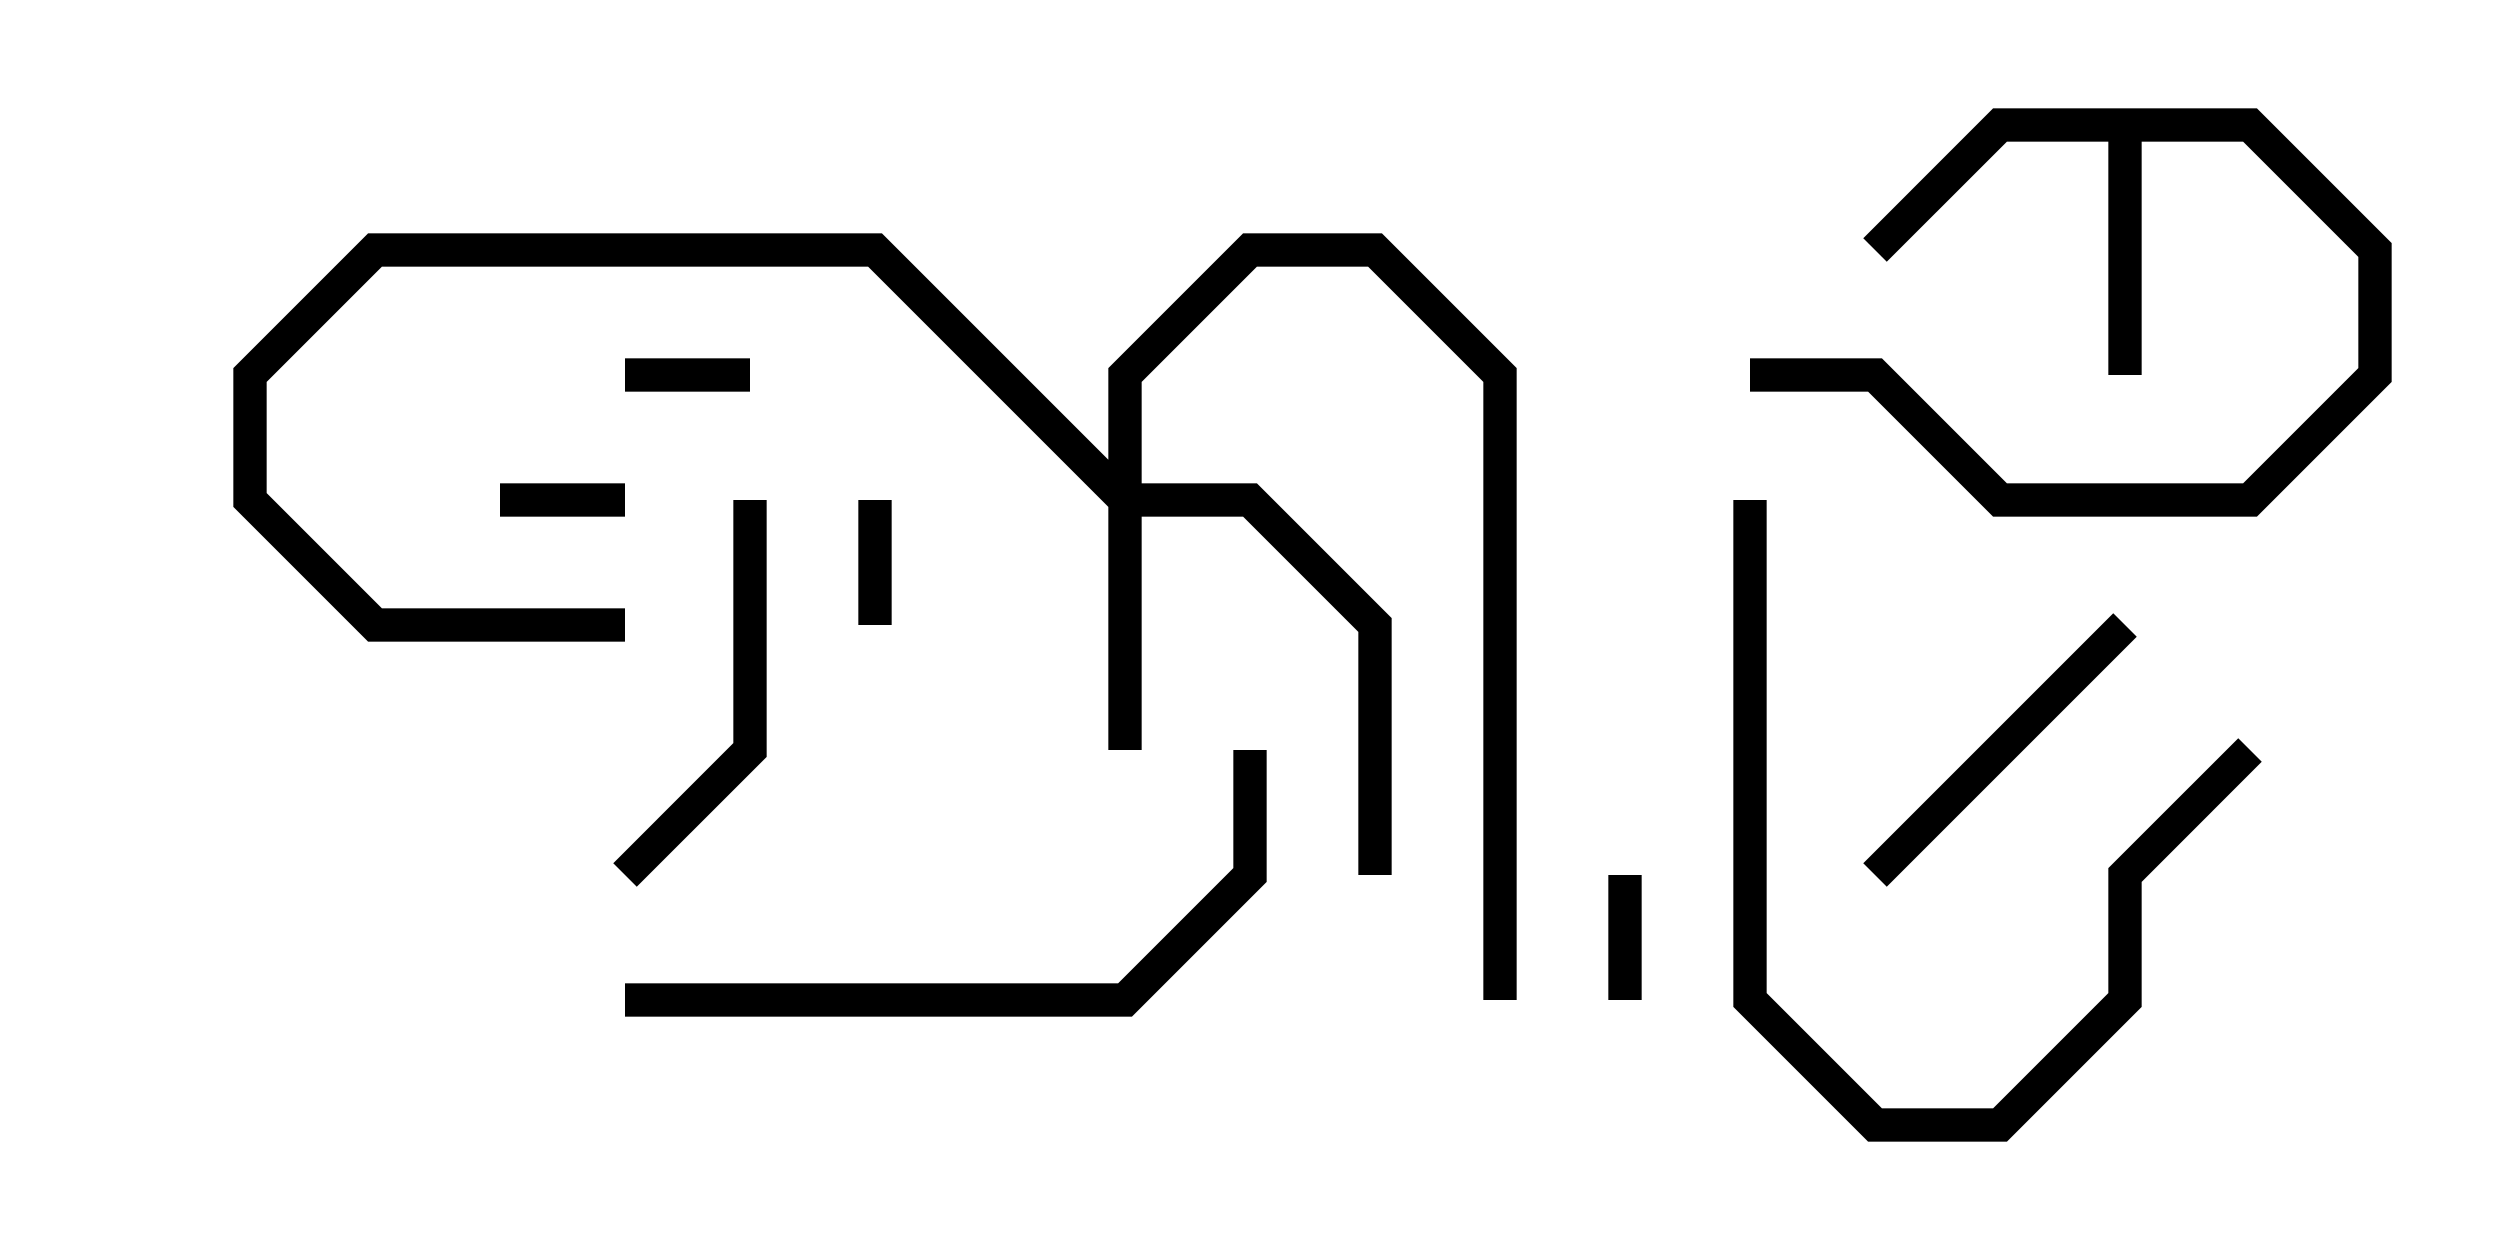 <svg version="1.1" width="30" height="15" xmlns="http://www.w3.org/2000/svg"><path d="M27.083,1.3L28.7,2.917L28.7,4.583L27.083,6.2L23.917,6.2L22.417,4.7L21,4.7L21,4.3L22.583,4.3L24.083,5.8L26.917,5.8L28.3,4.417L28.3,3.083L26.917,1.7L25.7,1.7L25.7,4.5L25.3,4.5L25.3,1.7L24.083,1.7L22.641,3.141L22.359,2.859L23.917,1.3z" stroke="none"/><path d="M13.3,5.517L13.3,4.417L14.917,2.8L16.583,2.8L18.2,4.417L18.2,12L17.8,12L17.8,4.583L16.417,3.2L15.083,3.2L13.7,4.583L13.7,5.8L15.083,5.8L16.7,7.417L16.7,10.5L16.3,10.5L16.3,7.583L14.917,6.2L13.7,6.2L13.7,9L13.3,9L13.3,6.083L10.417,3.2L4.583,3.2L3.2,4.583L3.2,5.917L4.583,7.3L7.5,7.3L7.5,7.7L4.417,7.7L2.8,6.083L2.8,4.417L4.417,2.8L10.583,2.8z" stroke="none"/><path d="M19.7,12L19.3,12L19.3,10.5L19.7,10.5z" stroke="none"/><path d="M7.5,4.7L7.5,4.3L9,4.3L9,4.7z" stroke="none"/><path d="M10.3,6L10.7,6L10.7,7.5L10.3,7.5z" stroke="none"/><path d="M6,6.2L6,5.8L7.5,5.8L7.5,6.2z" stroke="none"/><path d="M25.359,7.359L25.641,7.641L22.641,10.641L22.359,10.359z" stroke="none"/><path d="M7.641,10.641L7.359,10.359L8.8,8.917L8.8,6L9.2,6L9.2,9.083z" stroke="none"/><path d="M20.8,6L21.2,6L21.2,11.917L22.583,13.3L23.917,13.3L25.3,11.917L25.3,10.417L26.859,8.859L27.141,9.141L25.7,10.583L25.7,12.083L24.083,13.7L22.417,13.7L20.8,12.083z" stroke="none"/><path d="M7.5,12.2L7.5,11.8L13.417,11.8L14.8,10.417L14.8,9L15.2,9L15.2,10.583L13.583,12.2z" stroke="none"/></svg>